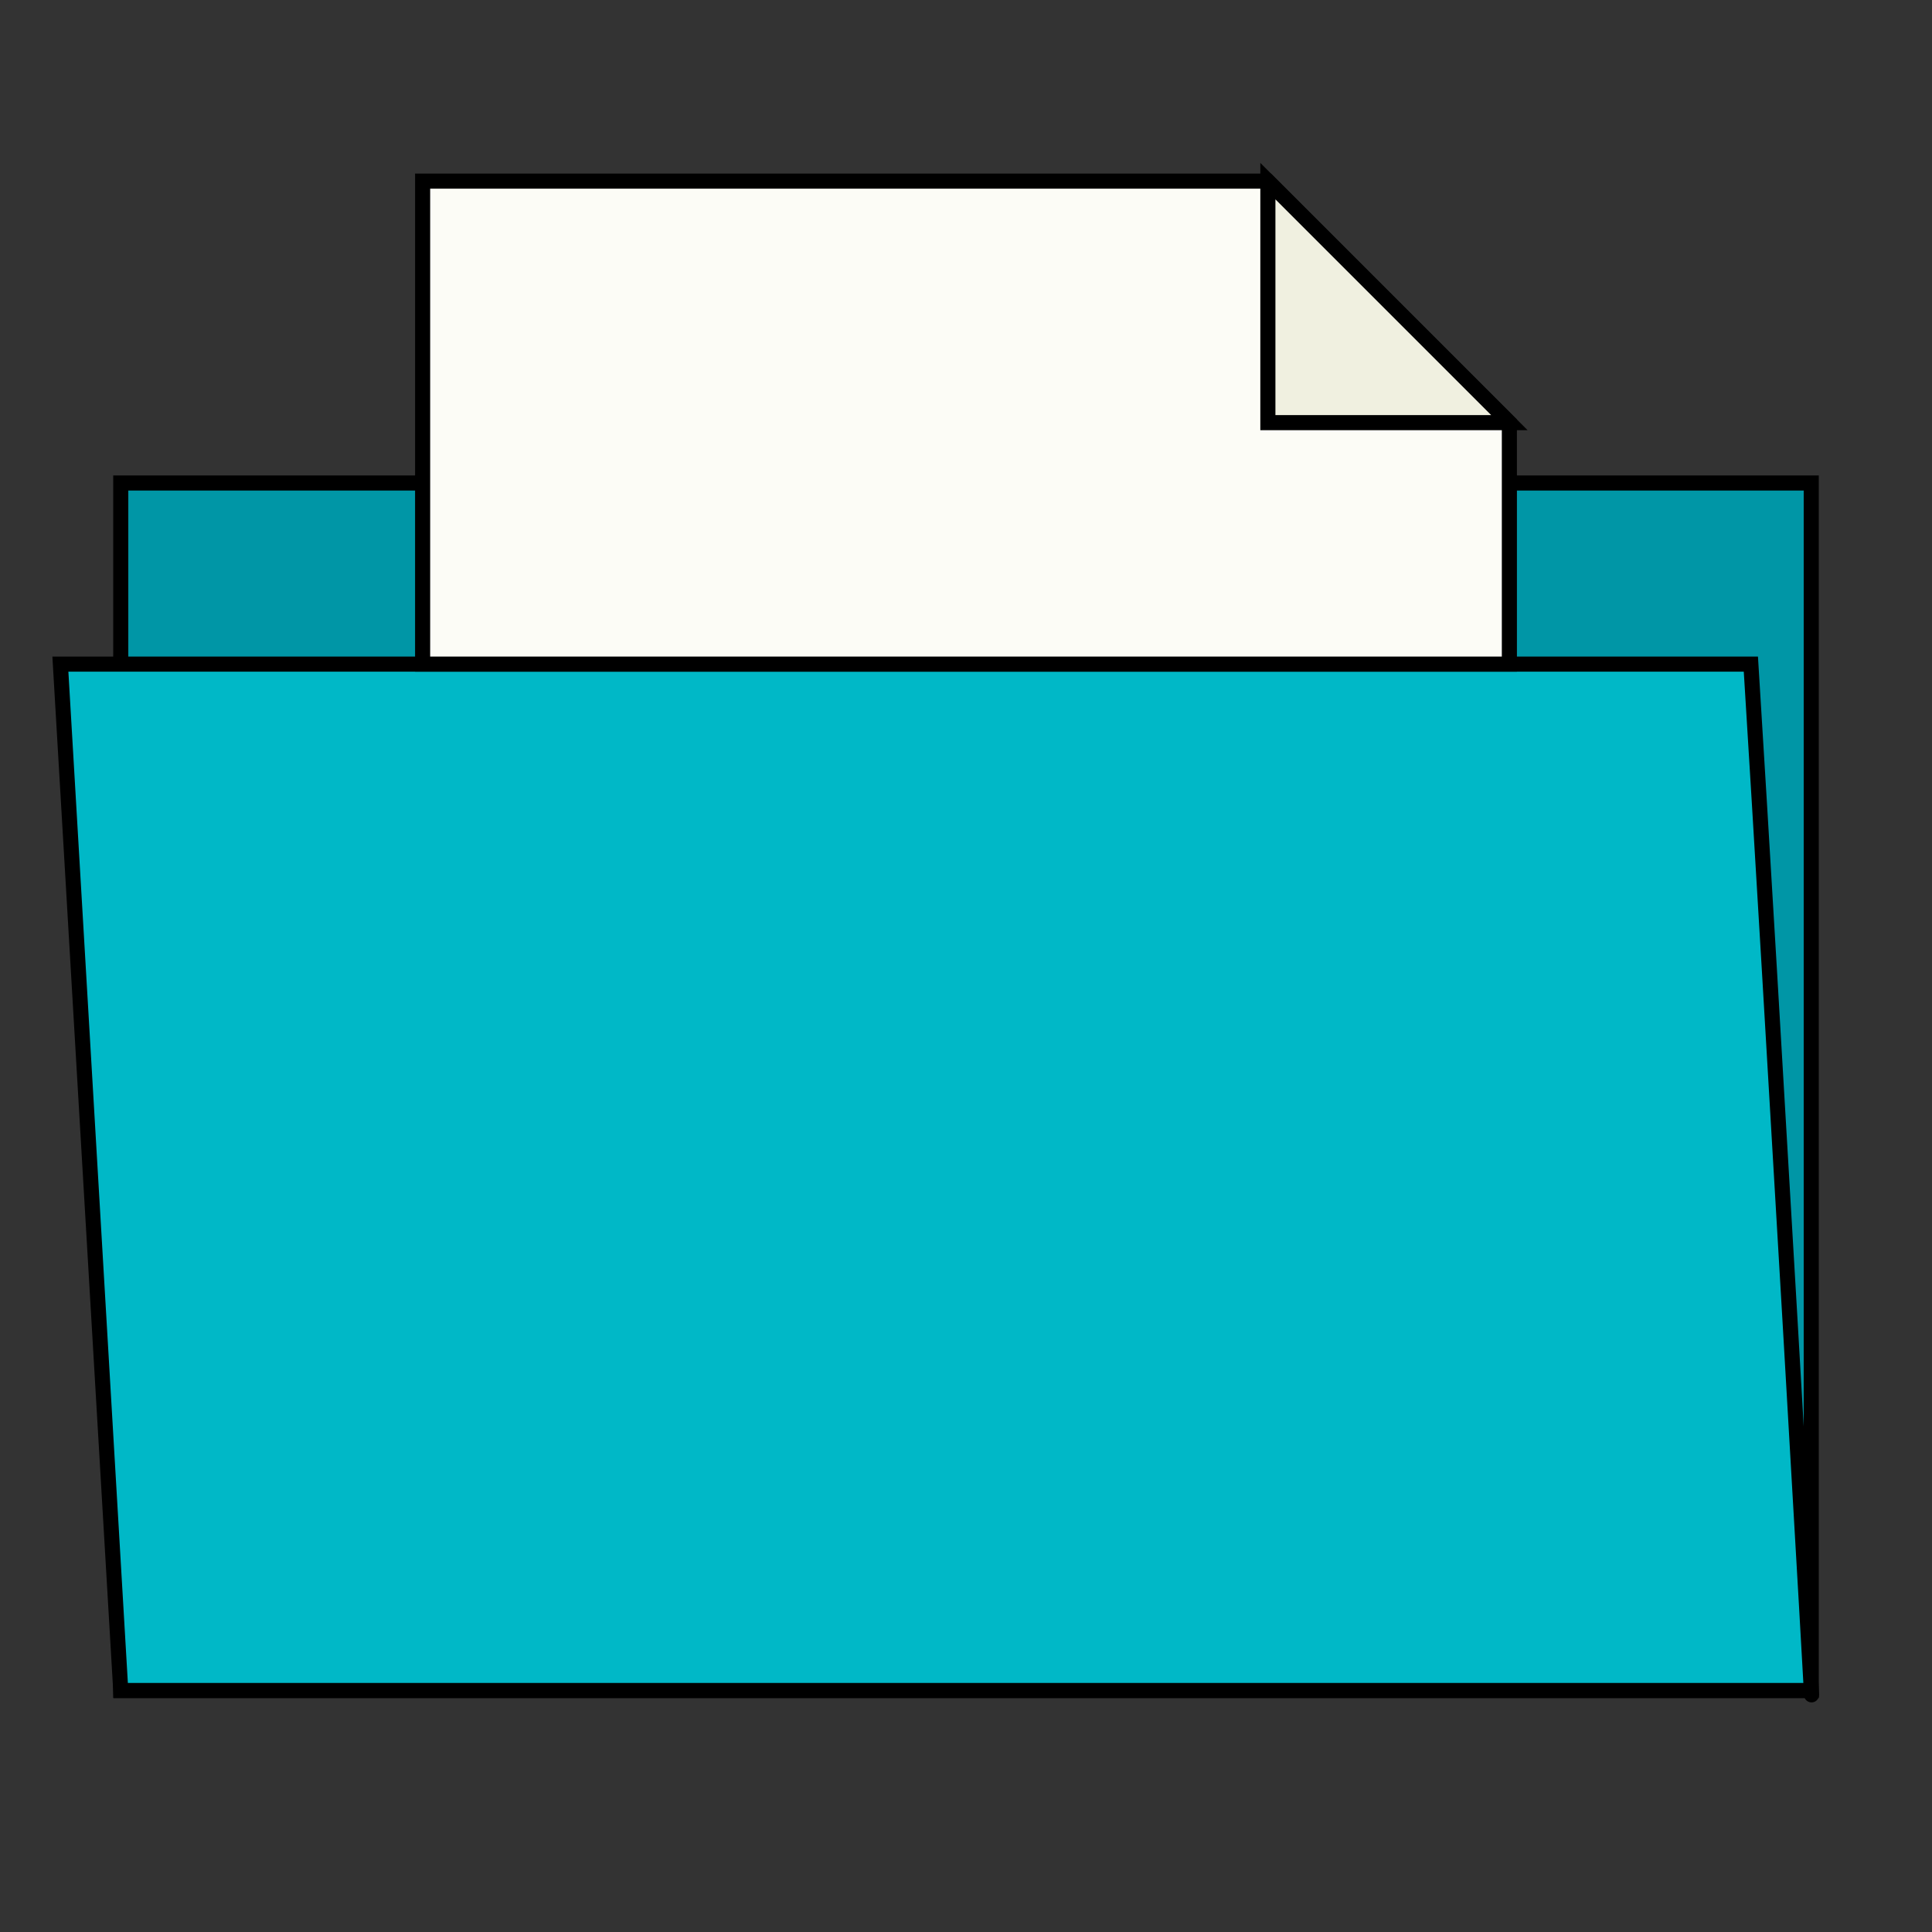 <?xml version="1.0" encoding="UTF-8" standalone="no"?>
<svg
   xmlns:dc="http://purl.org/dc/elements/1.1/"
   xmlns:cc="http://creativecommons.org/ns#"
   xmlns:rdf="http://www.w3.org/1999/02/22-rdf-syntax-ns#"
   xmlns:svg="http://www.w3.org/2000/svg"
   xmlns="http://www.w3.org/2000/svg"
   xmlns:sodipodi="http://sodipodi.sourceforge.net/DTD/sodipodi-0.dtd"
   xmlns:inkscape="http://www.inkscape.org/namespaces/inkscape"
   inkscape:version="1.0beta2 (2b71d25, 2019-12-03)"
   sodipodi:docname="open_file.svg"
   id="svg12"
   version="1.1"
   width="1024"
   viewBox="0 0 1024 1024"
   height="1024">
  <rect x="0" y="0" width="1024" height="1024" fill="#333333" stroke="none"/>
  <defs
     id="defs16" />
  <sodipodi:namedview
     inkscape:current-layer="svg12"
     inkscape:window-maximized="0"
     inkscape:window-y="0"
     inkscape:window-x="0"
     inkscape:cy="512"
     inkscape:cx="264.81106"
     inkscape:zoom="0.23046875"
     showgrid="false"
     id="namedview14"
     inkscape:window-height="917"
     inkscape:window-width="1276"
     inkscape:pageshadow="2"
     inkscape:pageopacity="0"
     guidetolerance="10"
     gridtolerance="10"
     objecttolerance="10"
     borderopacity="1"
     inkscape:document-rotation="0"
     bordercolor="#666666"
     pagecolor="#ffffff" />
  <path
     d="M 64,256 H 960 V 896 H 64 Z"
     fill="#0096a6"
     id="path2"
     inkscape:connector-curvature="0"
     style="stroke:#000000;stroke-width:8;stroke-miterlimit:4;stroke-dasharray:none" />
  <path
     d="m 32,352 32,544 h 896 c 2.299,36.779 -21.333,-373.333 -32,-544 z"
     fill="#00b8c7"
     id="path4"
     inkscape:connector-curvature="0"
     style="stroke:#000000;stroke-width:8;stroke-miterlimit:4;stroke-dasharray:none" />
  <path
     d="M 224,352 H 800 V 224 L 672,96 H 224 Z"
     fill="#fcfcf6"
     id="path6"
     inkscape:connector-curvature="0"
     style="stroke:#000000;stroke-width:8;stroke-miterlimit:4;stroke-dasharray:none" />
  <path
     d="M 672,96 V 224 H 800 Z"
     fill="#f0f0e0"
     id="path8"
     inkscape:connector-curvature="0"
     style="stroke:#000000;stroke-width:8;stroke-miterlimit:4;stroke-dasharray:none" />
</svg>
